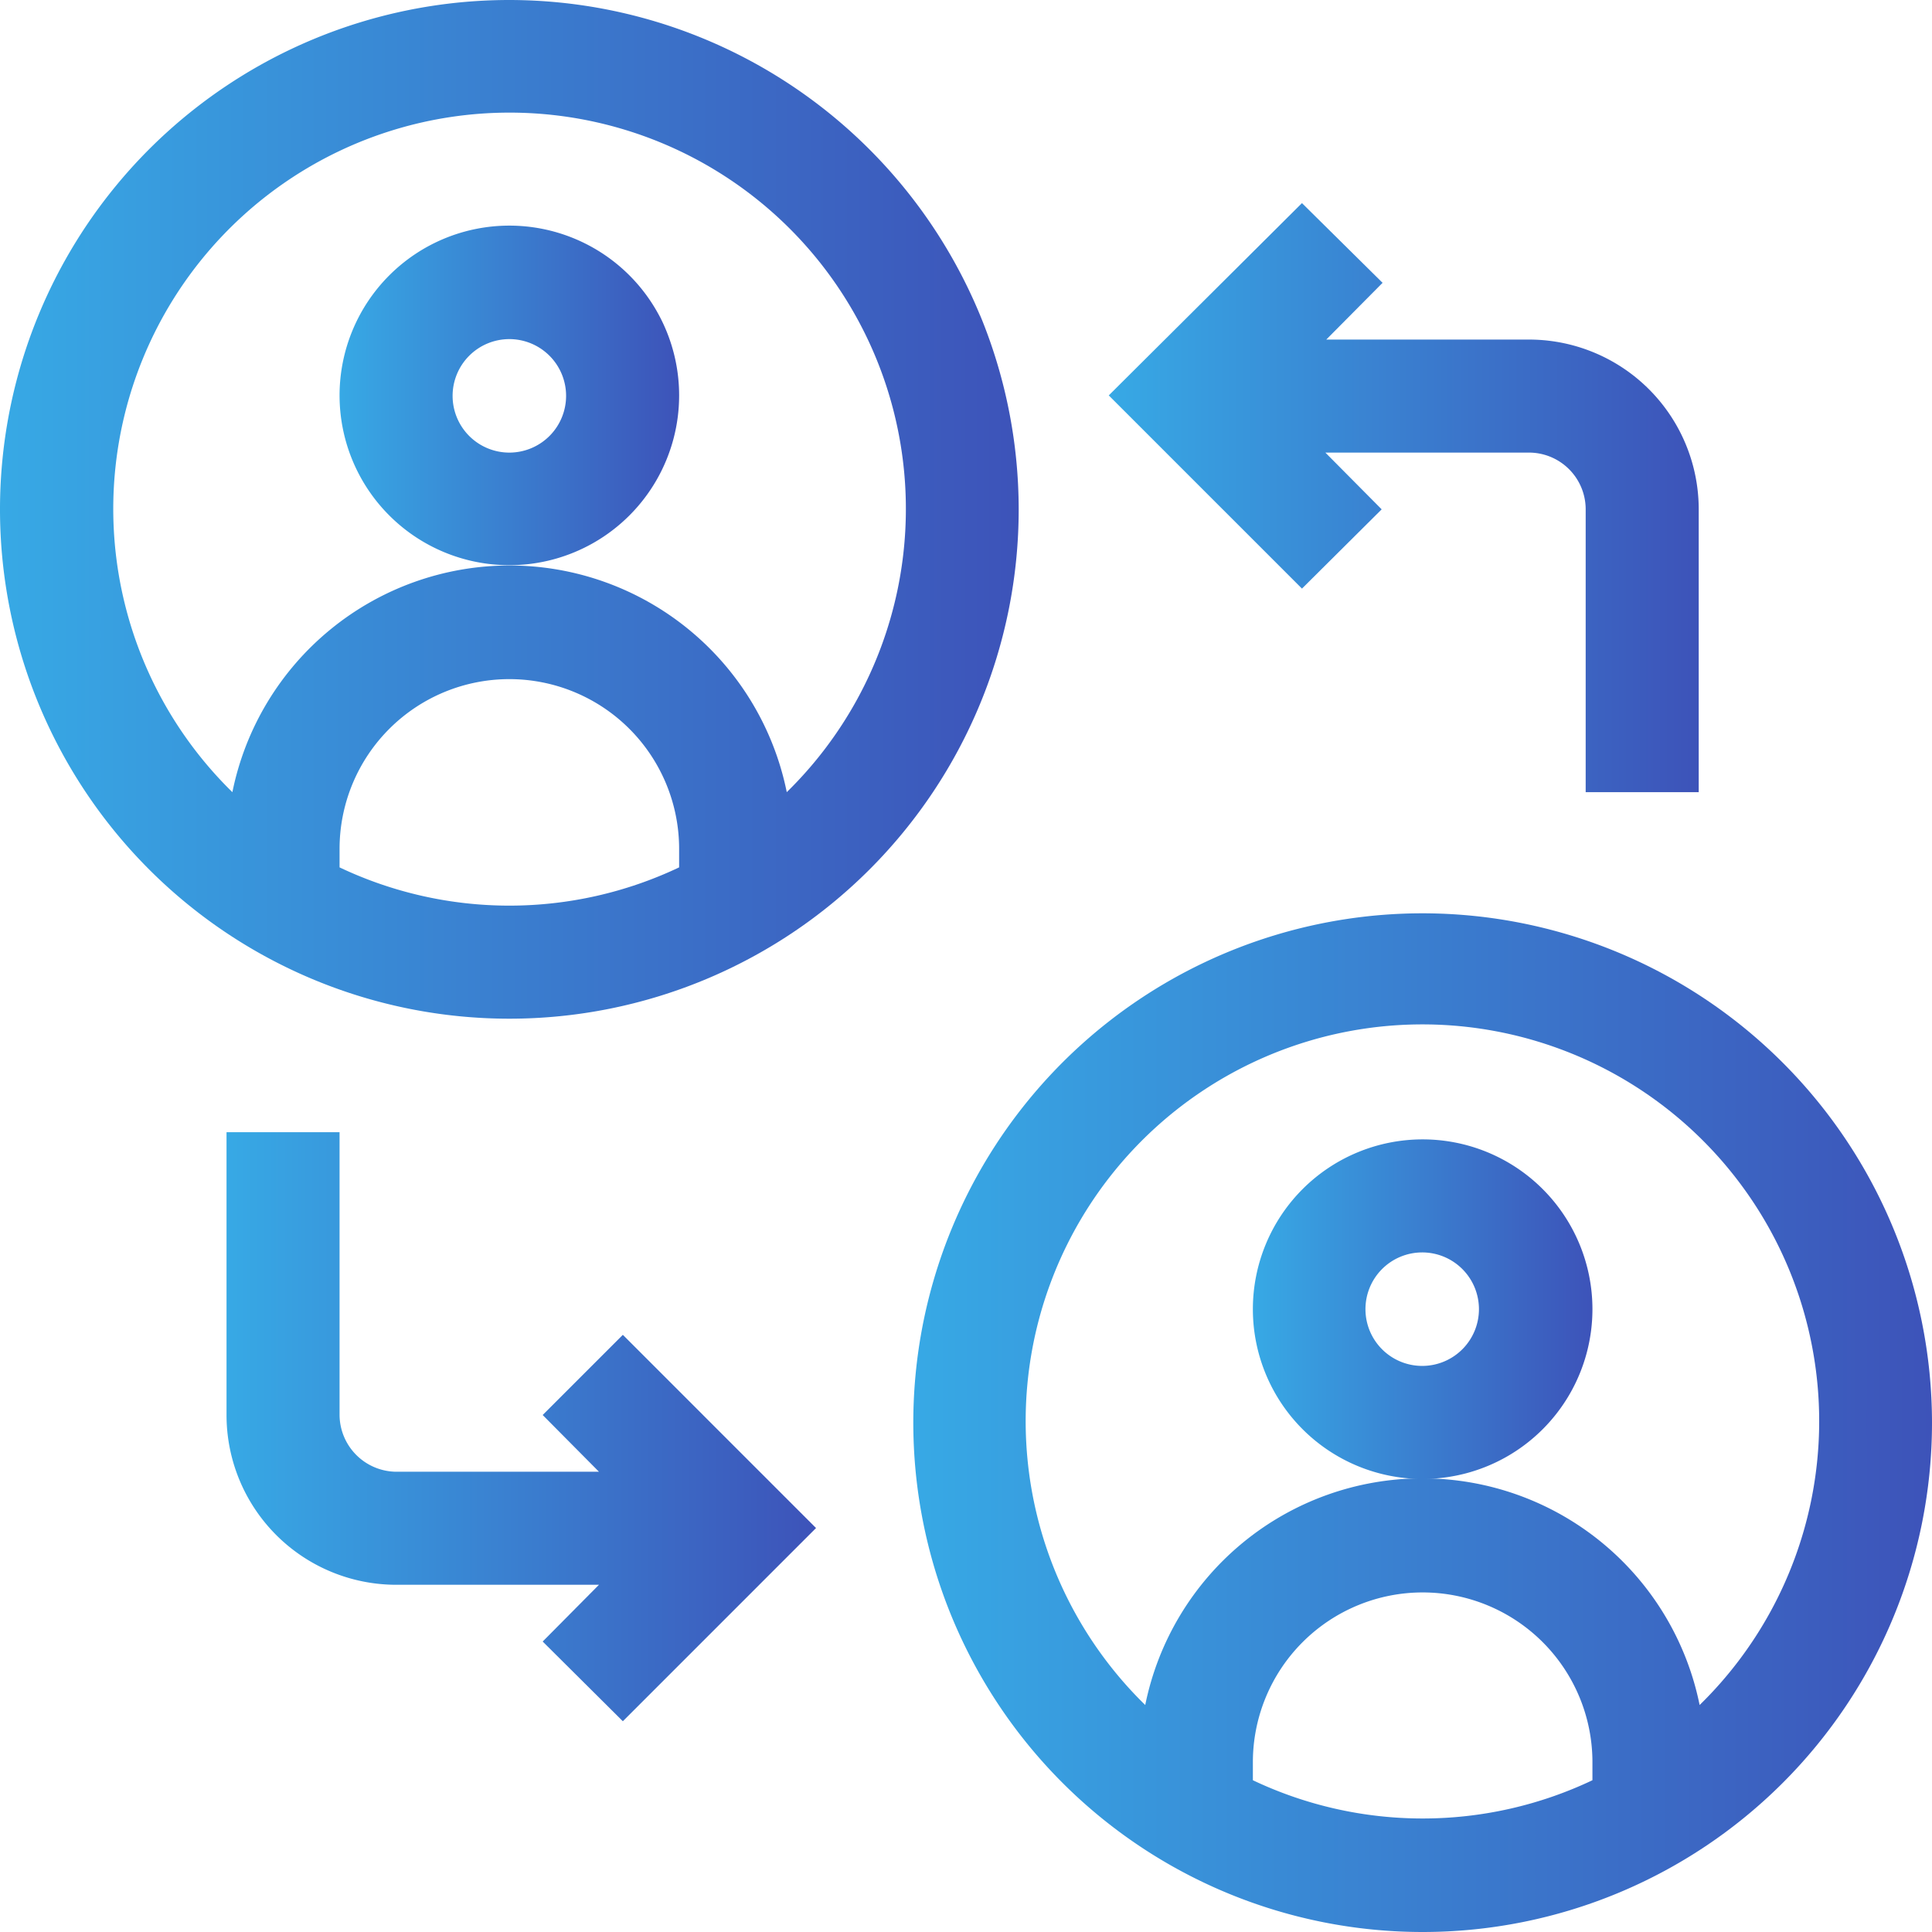 <svg id="Layer_1" data-name="Layer 1" xmlns="http://www.w3.org/2000/svg" xmlns:xlink="http://www.w3.org/1999/xlink" viewBox="0 0 42.9 42.9"><defs><style>.cls-1{fill:url(#linear-gradient);}.cls-2{fill:url(#linear-gradient-2);}.cls-3{fill:url(#linear-gradient-3);}.cls-4{fill:url(#linear-gradient-4);}.cls-5{fill:url(#linear-gradient-5);}.cls-6{fill:url(#linear-gradient-6);}</style><linearGradient id="linear-gradient" x1="21.33" y1="37.02" x2="28.87" y2="37.02" gradientUnits="userSpaceOnUse"><stop offset="0" stop-color="#37a9e5"/><stop offset="1" stop-color="#3d53b9"/></linearGradient><linearGradient id="linear-gradient-2" x1="13.79" y1="39.53" x2="36.41" y2="39.53" xlink:href="#linear-gradient"/><linearGradient id="linear-gradient-3" x1="41.61" y1="57.29" x2="49.15" y2="57.29" xlink:href="#linear-gradient"/><linearGradient id="linear-gradient-4" x1="34.07" y1="59.81" x2="56.69" y2="59.81" xlink:href="#linear-gradient"/><linearGradient id="linear-gradient-5" x1="18.82" y1="59.9" x2="31.91" y2="59.9" xlink:href="#linear-gradient"/><linearGradient id="linear-gradient-6" x1="38.41" y1="39.27" x2="51.49" y2="39.27" xlink:href="#linear-gradient"/></defs><path class="cls-1" d="M28.87,37a3.77,3.77,0,1,0-3.77,3.77A3.77,3.77,0,0,0,28.87,37ZM25.1,38.27A1.26,1.26,0,1,1,26.36,37,1.26,1.26,0,0,1,25.1,38.27Z" transform="translate(-13.79 -28.22)"/><path class="cls-2" d="M25.1,28.22A11.31,11.31,0,1,0,36.41,39.53,11.32,11.32,0,0,0,25.1,28.22ZM21.33,47.48v-.41a3.77,3.77,0,1,1,7.54,0v.41a8.79,8.79,0,0,1-7.54,0Zm9.93-1.67a6.28,6.28,0,0,0-12.31,0,8.8,8.8,0,1,1,12.31,0Z" transform="translate(-13.79 -28.22)"/><path class="cls-3" d="M49.15,57.29a3.77,3.77,0,1,0-3.77,3.77A3.77,3.77,0,0,0,49.15,57.29Zm-3.77,1.26a1.26,1.26,0,1,1,1.25-1.26A1.26,1.26,0,0,1,45.38,58.55Z" transform="translate(-13.79 -28.22)"/><path class="cls-4" d="M45.38,48.5A11.31,11.31,0,1,0,56.69,59.81,11.32,11.32,0,0,0,45.38,48.5ZM41.61,67.75v-.4a3.77,3.77,0,1,1,7.54,0v.4a8.79,8.79,0,0,1-7.54,0Zm9.92-1.67a6.28,6.28,0,0,0-12.31,0,8.81,8.81,0,1,1,12.31,0Z" transform="translate(-13.79 -28.22)"/><path class="cls-5" d="M25.84,59.64l1.25,1.26h-4.5a1.27,1.27,0,0,1-1.26-1.26V53.36H18.82v6.28a3.77,3.77,0,0,0,3.77,3.77h4.5l-1.25,1.26,1.78,1.77,4.29-4.29-4.29-4.29Z" transform="translate(-13.79 -28.22)"/><path class="cls-6" d="M44.47,39.53l-1.25-1.26h4.5A1.26,1.26,0,0,1,49,39.53v6.28h2.51V39.53a3.77,3.77,0,0,0-3.77-3.77h-4.5l1.25-1.26L42.7,32.73,38.41,37l4.29,4.29Z" transform="translate(-13.79 -28.22)"/></svg>